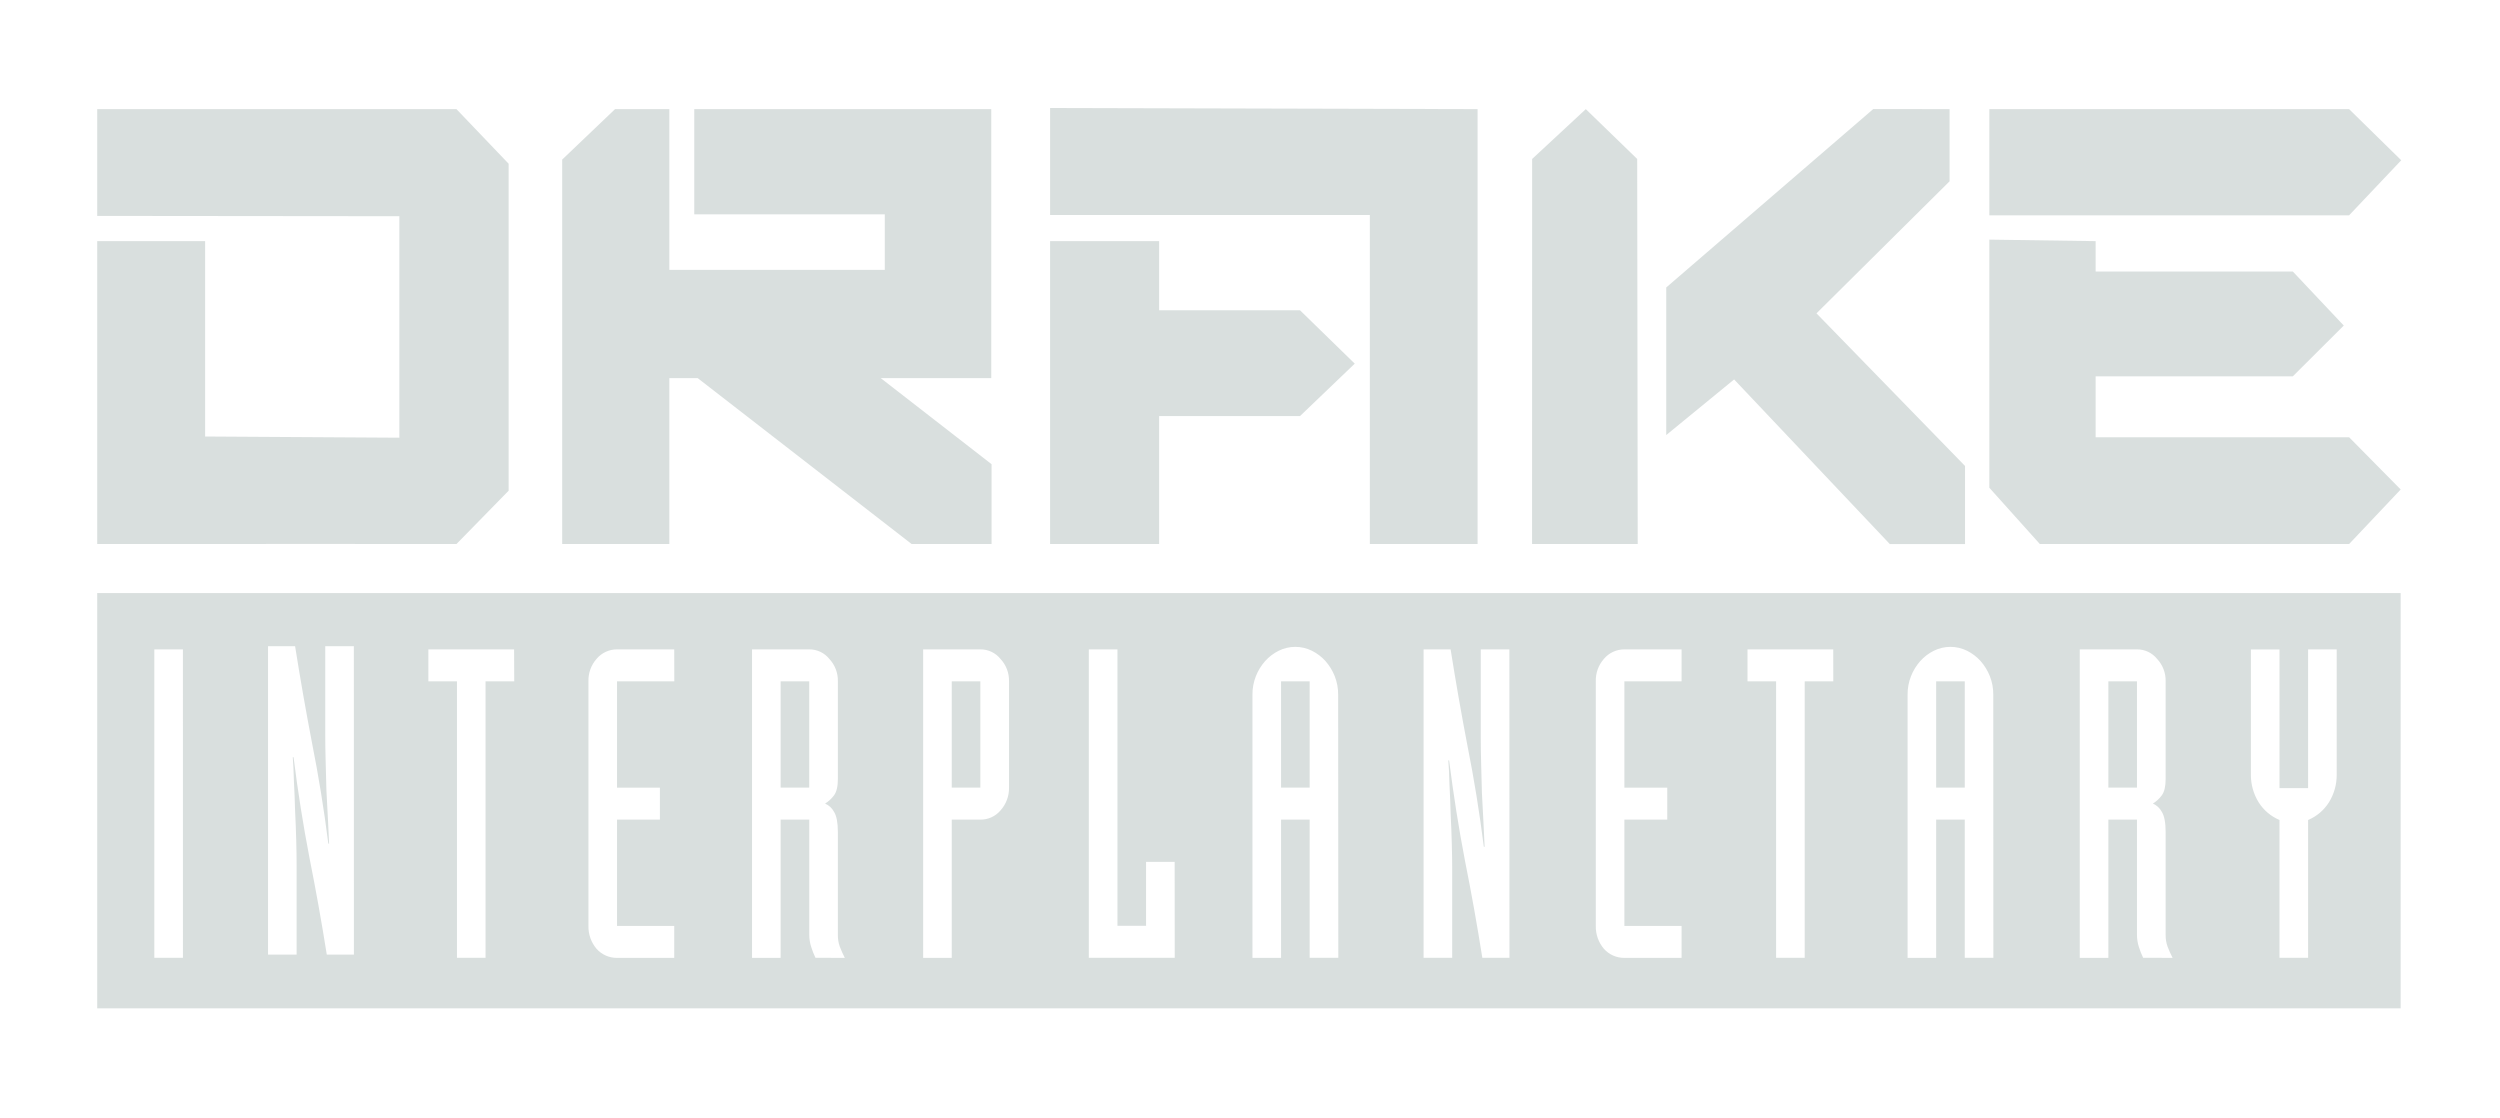 <?xml version="1.0" encoding="UTF-8" standalone="no"?><!DOCTYPE svg PUBLIC "-//W3C//DTD SVG 1.1//EN" "http://www.w3.org/Graphics/SVG/1.1/DTD/svg11.dtd"><svg width="100%" height="100%" viewBox="0 0 1458 652" version="1.1" xmlns="http://www.w3.org/2000/svg" xmlns:xlink="http://www.w3.org/1999/xlink" xml:space="preserve" xmlns:serif="http://www.serif.com/" style="fill-rule:evenodd;clip-rule:evenodd;stroke-linejoin:round;stroke-miterlimit:2;"><rect x="455.26" y="397.36" width="16.68" height="61.97" style="fill:#d9dfde;"/><path d="M56.69,345.86l0,242.2l1343.37,0l0,-242.2l-1343.37,0Zm50,212.71l-16.69,0l0,-179.85l16.68,0l0.01,179.85Zm99.71,-1.85l-15.82,0c-3.007,-18.973 -6.387,-37.867 -10.14,-56.68c-3.627,-18.807 -6.707,-38.287 -9.24,-58.44l-0.45,0c0.3,3.693 0.523,8.397 0.67,14.11c0.3,5.54 0.527,11.25 0.68,17.13c0.3,5.88 0.523,11.673 0.67,17.38c0.153,5.54 0.227,10.327 0.22,14.36l0,52.14l-16.67,0l0,-179.85l15.78,0c3.007,18.98 6.313,37.873 9.92,56.68c3.753,18.807 6.907,38.287 9.46,58.44l0.45,0c-0.153,-3.86 -0.377,-8.563 -0.67,-14.11c-0.293,-5.547 -0.593,-11.257 -0.9,-17.13c-0.153,-5.88 -0.303,-11.59 -0.45,-17.13c-0.153,-5.707 -0.227,-10.577 -0.22,-14.61l0,-52.14l16.68,0l0.03,179.85Zm93.5,-159.36l-16.73,0l0,161.21l-16.67,0l0,-161.21l-16.68,0l0,-18.64l50,0l0.08,18.64Zm93.35,0l-33.4,0l0,62l25,0l0,18.64l-25,0l0,62l33.36,0l0,18.64l-33.36,0c-4.555,0.044 -8.912,-1.887 -11.94,-5.29c-3.162,-3.717 -4.847,-8.471 -4.73,-13.35l0,-142.64c-0.145,-4.808 1.547,-9.494 4.73,-13.1c2.955,-3.53 7.336,-5.563 11.94,-5.54l33.36,0l0.04,18.64Zm82.33,161.22c-0.977,-2.038 -1.806,-4.143 -2.48,-6.3c-0.74,-2.277 -1.122,-4.656 -1.13,-7.05l0,-67.23l-16.71,0l0,80.61l-16.68,0l0,-179.89l33.35,0c4.547,-0.052 8.874,1.993 11.72,5.54c3.326,3.536 5.124,8.247 5,13.1l0,56.93c0,4.367 -0.753,7.557 -2.26,9.57c-1.415,1.907 -3.176,3.532 -5.19,4.79c2.229,0.951 4.063,2.644 5.19,4.79c1.5,2.353 2.253,6.3 2.26,11.84l0,60c-0.036,2.315 0.343,4.619 1.12,6.8c0.85,2.238 1.829,4.425 2.93,6.55l-17.12,-0.05Zm112.88,-99.25c0.095,4.923 -1.694,9.701 -5,13.35c-2.916,3.431 -7.218,5.384 -11.72,5.32l-16.68,0l0,80.61l-16.68,0l0,-179.89l33.36,0c4.547,-0.052 8.874,1.993 11.72,5.54c3.327,3.535 5.125,8.247 5,13.1l0,61.97Zm96.64,99.25l-50.1,0l0,-179.86l16.7,0l0,161.22l16.68,0l0,-37.29l16.68,0l0.04,55.93Zm95.4,0l-16.71,0l0,-80.58l-16.68,0l0,80.61l-16.68,0l0,-153.44c-0.038,-3.705 0.641,-7.383 2,-10.83c1.274,-3.233 3.105,-6.219 5.41,-8.82c2.228,-2.479 4.905,-4.515 7.89,-6c6.101,-3.024 13.279,-3.024 19.38,0c2.985,1.484 5.662,3.52 7.89,6c2.305,2.601 4.136,5.587 5.41,8.82c1.359,3.447 2.038,7.125 2,10.83l0.09,153.41Zm99.81,0l-15.82,0c-2.993,-18.98 -6.37,-37.873 -10.13,-56.68c-3.607,-18.807 -6.687,-38.287 -9.24,-58.44l-0.45,0c0.3,3.693 0.523,8.397 0.67,14.11c0.3,5.54 0.527,11.25 0.68,17.13c0.3,5.88 0.523,11.673 0.67,17.38c0.153,5.54 0.23,10.327 0.23,14.36l0,52.14l-16.68,0l0,-179.86l15.76,0c3.007,18.973 6.313,37.867 9.92,56.68c3.753,18.807 6.907,38.287 9.46,58.44l0.45,0c-0.153,-3.86 -0.377,-8.563 -0.67,-14.11c-0.293,-5.547 -0.593,-11.257 -0.9,-17.13c-0.153,-5.88 -0.303,-11.59 -0.45,-17.13c-0.153,-5.713 -0.227,-10.583 -0.22,-14.61l0,-52.14l16.68,0l0.04,179.86Zm100.39,-161.22l-33.36,0l0,62l25,0l0,18.64l-25,0l0,62l33.36,0l0,18.64l-33.36,0c-4.555,0.044 -8.912,-1.887 -11.94,-5.29c-3.162,-3.717 -4.847,-8.471 -4.73,-13.35l0,-142.64c-0.145,-4.808 1.547,-9.494 4.73,-13.1c2.955,-3.53 7.336,-5.563 11.94,-5.54l33.36,0l0,18.64Zm88.47,0l-16.67,0l0,161.21l-16.68,0l0,-161.21l-16.68,0l0,-18.64l50,0l0.03,18.64Zm93.36,161.22l-16.68,0l0,-80.58l-16.68,0l0,80.61l-16.67,0l0,-153.44c-0.038,-3.705 0.641,-7.383 2,-10.83c1.274,-3.233 3.106,-6.218 5.41,-8.82c2.228,-2.48 4.905,-4.516 7.89,-6c6.101,-3.024 13.279,-3.024 19.38,0c2.985,1.484 5.662,3.52 7.89,6c2.304,2.602 4.136,5.587 5.41,8.82c1.359,3.447 2.038,7.125 2,10.83l0.05,153.41Zm87.35,0c-0.977,-2.038 -1.806,-4.143 -2.48,-6.3c-0.738,-2.277 -1.116,-4.656 -1.12,-7.05l0,-67.23l-16.68,0l0,80.61l-16.68,0l0,-179.89l33.36,0c4.547,-0.052 8.874,1.993 11.72,5.54c3.327,3.535 5.125,8.247 5,13.1l0,56.93c0,4.367 -0.75,7.557 -2.25,9.57c-1.415,1.907 -3.176,3.532 -5.19,4.79c2.229,0.951 4.063,2.644 5.19,4.79c1.5,2.373 2.25,6.317 2.25,11.83l0,60c-0.033,2.316 0.349,4.619 1.13,6.8c0.85,2.238 1.829,4.425 2.93,6.55l-17.18,-0.04Zm112.88,-106.81c0.051,5.691 -1.513,11.282 -4.51,16.12c-2.898,4.612 -7.149,8.22 -12.17,10.33l0,80.35l-16.68,0l0,-80.35c-5.021,-2.11 -9.272,-5.718 -12.17,-10.33c-2.997,-4.838 -4.561,-10.429 -4.51,-16.12l0,-73l16.68,0l0,80.86l16.68,0l0,-80.91l16.68,0l0,73.05Z" style="fill:#d9dfde;fill-rule:nonzero;"/><rect x="555.06" y="397.36" width="16.68" height="61.97" style="fill:#d9dfde;"/><rect x="1229.6" y="397.36" width="16.68" height="61.97" style="fill:#d9dfde;"/><rect x="1129.17" y="397.36" width="16.68" height="61.97" style="fill:#d9dfde;"/><rect x="747.11" y="397.36" width="16.68" height="61.97" style="fill:#d9dfde;"/><path id="path50" d="M612.42,63l0,62.4l186.48,0l0,191.88l62.83,0l0,-253.63l-249.31,-0.65Zm480,0.59l0,0.06l-120.67,104l0,86.07l39.59,-32.43l90.79,96l43.87,0l0,-45.55l-86.63,-89l77.62,-77l0,-42.09l-44.57,-0.06Zm-1035.73,0.06l0,62.27l176.21,0.18l0,129.17l-113.27,-0.7l0,-113.94l-62.94,0l0,176.65c69.8,-0.13 209.52,0 209.52,0l30.43,-31.11l0,-190.68l-30.43,-31.84l-209.52,0Zm302,0l-30.83,29.42l0,224.21l62.5,0l0,-96.74l16.55,0l124.76,96.74l46.61,0l0,-46.56l-64.62,-50.18l64.44,0l0,-156.89l-173.21,0l0,61.35l111.11,0l0,32.4l-125.64,0l0,-93.75l-31.67,0Zm566.15,0l-31.3,29.06l-0.05,224.57l61.62,0l-0.3,-224.57l-29.97,-29.06Zm235.34,0l0,61.92l209.82,0l30.4,-32.1l-30.4,-29.82l-209.78,0l-0.04,0Zm0,76.09l0,144.71l29.46,32.83l180.36,0l30.08,-31.81l-30.08,-30.47l-147.83,0l0,-35.52l115,0l29.72,-29.62l-29.72,-31.51l-115,0l0,-17.72l-62,-0.88l0.01,-0.01Zm-547.77,0.88l0,176.66l63.59,0l0,-74.62l82.16,0l31.93,-30.58l-31.93,-31.13l-82.16,0l0,-40.32l-63.59,-0.01Z" style="fill:#d9dfde;fill-rule:nonzero;"/></svg>